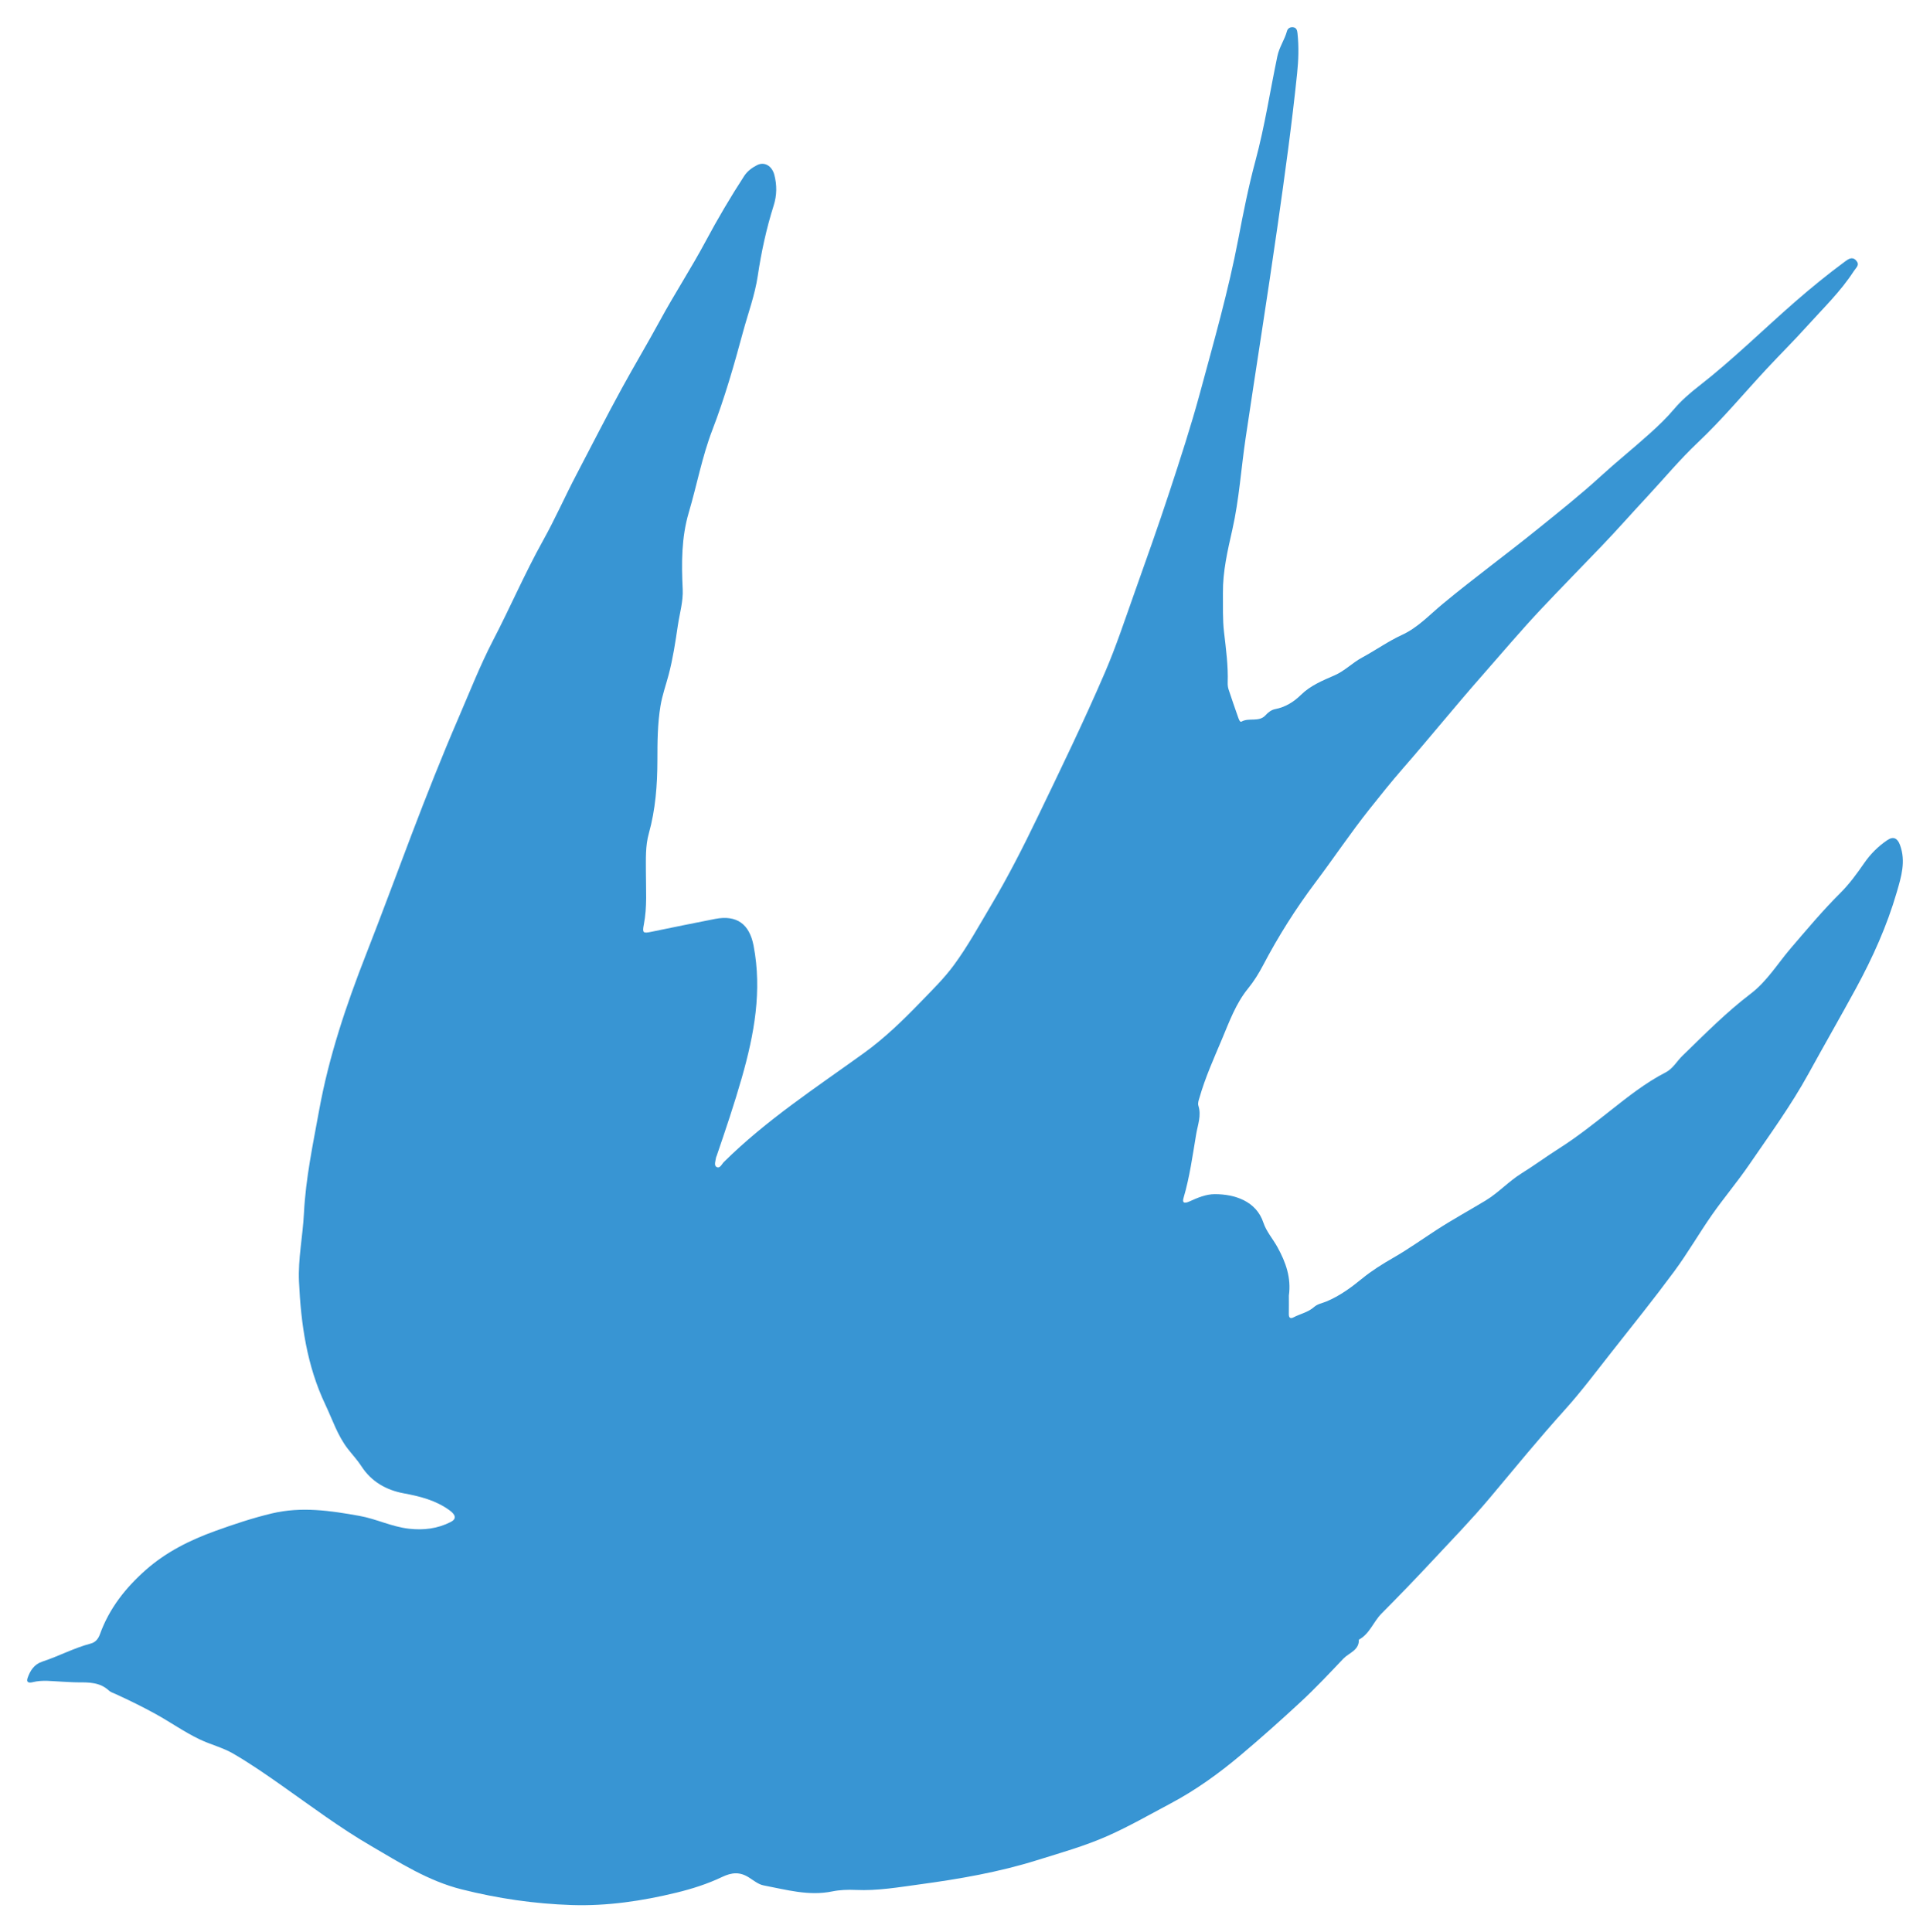 <?xml version="1.0" encoding="utf-8"?>

<!DOCTYPE svg PUBLIC "-//W3C//DTD SVG 1.1//EN" "http://www.w3.org/Graphics/SVG/1.1/DTD/svg11.dtd">
<svg version="1.1" id="Layer_1" xmlns="http://www.w3.org/2000/svg" xmlns:xlink="http://www.w3.org/1999/xlink" x="0px" y="0px"
	 viewBox="0 0 1644.021 1646.321" enable-background="new 0 0 1644.021 1646.321" xml:space="preserve">
<g>
	<path fill="#3895d3" d="M1097.886,1103.825c0,5.239,0.076,10.481-0.029,15.718c-0.062,3.117,1.297,4.199,3.989,2.796
		c5.782-3.014,12.454-4.307,17.466-8.769c3.096-2.756,7.096-3.297,10.69-4.808
		c11.195-4.704,20.856-11.757,30.157-19.372c8.298-6.794,17.311-12.431,26.614-17.769
		c12.61-7.236,24.483-15.691,36.671-23.621c13.665-8.891,28.023-16.712,41.98-25.161
		c11.025-6.675,19.746-16.408,30.732-23.227c10.845-6.731,21.133-14.355,31.914-21.196
		c15.283-9.699,29.371-20.927,43.563-32.112c15.017-11.836,30.038-23.835,47.185-32.648
		c6.277-3.226,9.479-9.472,14.29-14.135c18.79-18.208,37.194-36.928,58.022-52.772
		c14.191-10.795,23.076-25.796,34.298-38.883c13.737-16.021,27.23-32.161,42.226-47.078
		c7.629-7.588,14.112-16.476,20.25-25.371c5.437-7.879,11.945-14.365,19.758-19.65
		c5.121-3.465,8.615-1.692,10.754,4.024c5.226,13.966,1.133,27.144-2.718,40.384
		c-8.329,28.636-20.491,55.659-34.699,81.802c-13.223,24.33-27.067,48.329-40.376,72.589
		c-14.974,27.297-33.209,52.259-50.687,77.788c-9.946,14.528-21.388,28.026-31.488,42.456
		c-11.122,15.888-20.809,32.806-32.324,48.387c-17.364,23.496-35.674,46.297-53.766,69.248
		c-12.946,16.422-25.49,33.24-39.47,48.748c-21.91,24.304-42.594,49.61-63.59,74.667
		c-15.574,18.585-32.472,35.96-48.989,53.677c-14.252,15.287-28.767,30.34-43.503,45.16
		c-6.969,7.009-10.077,17.295-19.314,22.27c0.356,9.081-8.538,11.248-13.146,16.105
		c-11.968,12.614-23.928,25.349-36.7,37.177c-16.631,15.402-33.559,30.515-50.899,45.112
		c-18.524,15.595-38.151,29.747-59.63,41.144c-17.688,9.386-35.044,19.382-53.386,27.541
		c-19.628,8.73-40.23,14.48-60.635,20.86c-32.425,10.138-65.84,15.923-99.345,20.47
		c-18.078,2.453-36.303,5.649-54.784,4.787c-6.763-0.315-13.575-0.067-20.244,1.291
		c-19.948,4.062-39.08-1.528-58.305-5.168c-4.465-0.845-8.523-4.259-12.568-6.81
		c-7.668-4.835-14.412-4.348-22.917-0.287c-12.301,5.874-25.615,10.097-38.91,13.326
		c-29.164,7.085-58.922,11.486-88.94,10.514c-31.668-1.025-62.903-5.554-93.882-13.369
		c-28.572-7.208-52.513-22.655-77.208-37.031c-26.37-15.351-50.781-33.669-75.713-51.224
		c-13.463-9.479-27.111-18.936-41.429-27.267c-9.141-5.319-19.417-7.774-28.877-12.298
		c-13.012-6.221-24.739-14.576-37.309-21.515c-11.155-6.158-22.57-11.752-34.144-17.05
		c-1.984-0.908-4.262-1.571-5.796-3c-7.557-7.038-16.842-6.984-26.224-6.972
		c-4.582,0.006-9.165-0.391-13.748-0.578c-8.274-0.338-16.545-1.669-24.811,0.41
		c-2.631,0.662-5.949,0.742-4.435-3.569c2.216-6.31,5.564-11.669,12.621-13.977
		c13.909-4.55,26.9-11.593,41.129-15.332c4.16-1.093,6.478-4.09,7.906-8.045
		c7.865-21.785,21.644-39.291,38.833-54.531c17.441-15.465,37.878-25.616,59.427-33.374
		c15.77-5.677,31.691-11.017,48.141-14.934c25.296-6.024,49.954-2.339,74.677,2.104
		c14.287,2.567,27.511,9.289,42.194,10.939c12.589,1.415,24.357-0.066,35.556-5.779
		c4.923-2.511,4.408-5.912-0.947-9.835c-11.747-8.604-25.133-11.951-39.302-14.589
		c-14.454-2.69-27.297-9.728-35.789-22.902c-3.41-5.29-7.785-9.955-11.659-14.952
		c-8.784-11.33-13.109-24.944-19.154-37.67c-15.75-33.159-20.823-68.705-22.455-104.834
		c-0.879-19.458,3.242-38.724,4.214-58.134c1.491-29.782,7.672-58.827,12.986-88.039
		c8.328-45.78,23.117-89.653,39.994-132.74c13.221-33.753,25.731-67.768,38.614-101.638
		c12.727-33.463,25.852-66.739,40.035-99.599c9.596-22.232,18.441-44.884,29.58-66.331
		c14.578-28.066,27.038-57.146,42.472-84.831c10.251-18.389,18.808-37.826,28.626-56.543
		c12.877-24.549,25.4-49.293,38.726-73.596c10.543-19.228,21.827-38.092,32.279-57.34
		c12.399-22.832,26.617-44.56,38.858-67.465c10.162-19.015,21.119-37.623,32.877-55.719
		c2.631-4.05,6.703-7.048,10.928-9.197c6.306-3.208,12.678,0.624,14.688,8.211
		c2.329,8.792,2.253,17.413-0.541,26.238c-6.201,19.585-10.519,39.542-13.557,59.955
		c-2.424,16.289-8.324,32.058-12.644,48.067c-7.569,28.048-15.577,55.999-25.998,83.109
		c-8.815,22.929-13.189,47.015-20.119,70.423c-6.296,21.268-6.245,43.285-5.169,65.394
		c0.502,10.316-2.647,20.681-4.167,30.997c-2.06,13.984-4.174,28.029-7.798,41.772
		c-2.33,8.836-5.443,17.409-6.957,26.545c-2.554,15.413-2.613,30.899-2.633,46.359
		c-0.028,21.102-1.623,41.97-7.29,62.304c-3.005,10.781-2.482,21.596-2.498,32.482
		c-0.023,15.051,1.183,30.121-1.757,45.098c-1.422,7.243-0.617,7.657,6.254,6.254
		c18.165-3.71,36.316-7.498,54.519-11.014c18.466-3.567,29.174,4.456,32.696,22.778
		c7.4,38.499,0.544,75.554-9.98,112.422c-6.413,22.465-13.889,44.568-21.442,66.655
		c-0.141,0.413-0.411,0.795-0.483,1.216c-0.474,2.782-1.861,6.775,0.063,8.099c3.072,2.114,4.646-2.159,6.466-3.963
		c36.021-35.704,78.357-63.325,119.207-92.79c17.837-12.866,33.376-27.987,48.526-43.66
		c9.842-10.182,19.993-20.085,28.419-31.582c11.766-16.053,21.289-33.473,31.425-50.525
		c14.513-24.417,27.368-49.704,39.693-75.278c19.714-40.906,39.54-81.777,57.482-123.483
		c9.473-22.021,16.982-44.902,25.024-67.521c10.166-28.593,20.353-57.19,29.826-86.016
		c9.267-28.199,18.48-56.465,26.225-85.104c11.732-43.386,24.103-86.616,32.536-130.875
		c4.242-22.266,8.701-44.614,14.591-66.49c7.905-29.362,12.423-59.336,18.637-88.995
		c1.581-7.545,6.161-13.898,8.163-21.29c0.678-2.504,3.149-3.799,5.802-3.146
		c2.497,0.615,2.915,2.902,3.161,5.196c1.216,11.351,0.844,22.648-0.331,34.003
		c-4.471,43.236-10.428,86.287-16.572,129.297c-8.646,60.534-18.304,120.922-27.294,181.408
		c-3.853,25.928-5.5,52.251-11.267,77.806c-4.057,17.976-8.247,35.732-8.065,54.233
		c0.109,11.123-0.339,22.339,0.944,33.34c1.673,14.342,3.612,28.601,3.118,43.083
		c-0.066,1.932,0.191,3.98,0.792,5.813c2.578,7.869,5.322,15.684,8.052,23.502
		c0.562,1.611,1.573,4.546,2.871,3.802c6.436-3.688,14.94,0.738,20.542-5.475
		c2.254-2.5,4.962-4.553,8.179-5.183c8.716-1.706,15.804-6.109,22.019-12.208
		c8.089-7.939,18.448-12.166,28.518-16.55c8.772-3.819,15.264-10.737,23.544-15.198
		c11.473-6.182,22.151-13.853,34.028-19.315c13.385-6.155,23.261-16.946,34.248-26.063
		c26.711-22.166,54.735-42.626,81.689-64.435c17.924-14.503,36.004-28.84,53.079-44.468
		c13.738-12.574,28.387-24.299,42.236-36.796c7.034-6.348,14.06-13.046,20.217-20.341
		c6.389-7.57,13.781-13.933,21.487-19.937c28.627-22.308,54.428-47.826,81.719-71.648
		c13.824-12.067,28.034-23.621,42.783-34.515c2.753-2.033,6.1-4.35,9.303-0.755
		c3.412,3.829,0.122,5.833-2.007,9.13c-11.221,17.374-26.063,31.576-39.738,46.778
		c-11.091,12.329-22.899,24.009-34.201,36.152c-19.599,21.059-38.035,43.33-58.901,63.036
		c-15.425,14.568-28.837,30.794-43.182,46.196c-12.912,13.863-25.433,28.133-38.56,41.826
		c-17.052,17.788-34.309,35.382-51.217,53.305c-17.496,18.547-33.908,38.07-50.747,57.198
		c-22.904,26.018-44.671,52.971-67.452,79.073c-9.901,11.344-19.317,23.122-28.684,34.917
		c-16.015,20.167-30.338,41.594-45.802,62.164c-16.82,22.375-31.672,45.888-44.672,70.653
		c-3.631,6.918-7.823,13.707-12.748,19.748c-10.577,12.974-16.045,28.457-22.387,43.482
		c-6.865,16.262-14.118,32.403-19.008,49.443c-0.675,2.351-1.679,4.792-0.957,7.045
		c2.676,8.355-0.532,16.154-1.876,24.118c-3.083,18.279-5.543,36.672-10.819,54.539
		c-1.556,5.268,2.442,4.051,5.01,2.897c7-3.148,13.958-6.254,21.849-6.234
		c16.582,0.042,35.106,5.748,41.23,24.366c2.419,7.354,8.038,13.722,11.928,20.743
		C1095.382,1075.571,1099.995,1088.764,1097.886,1103.825z"/>
</g>
</svg>
